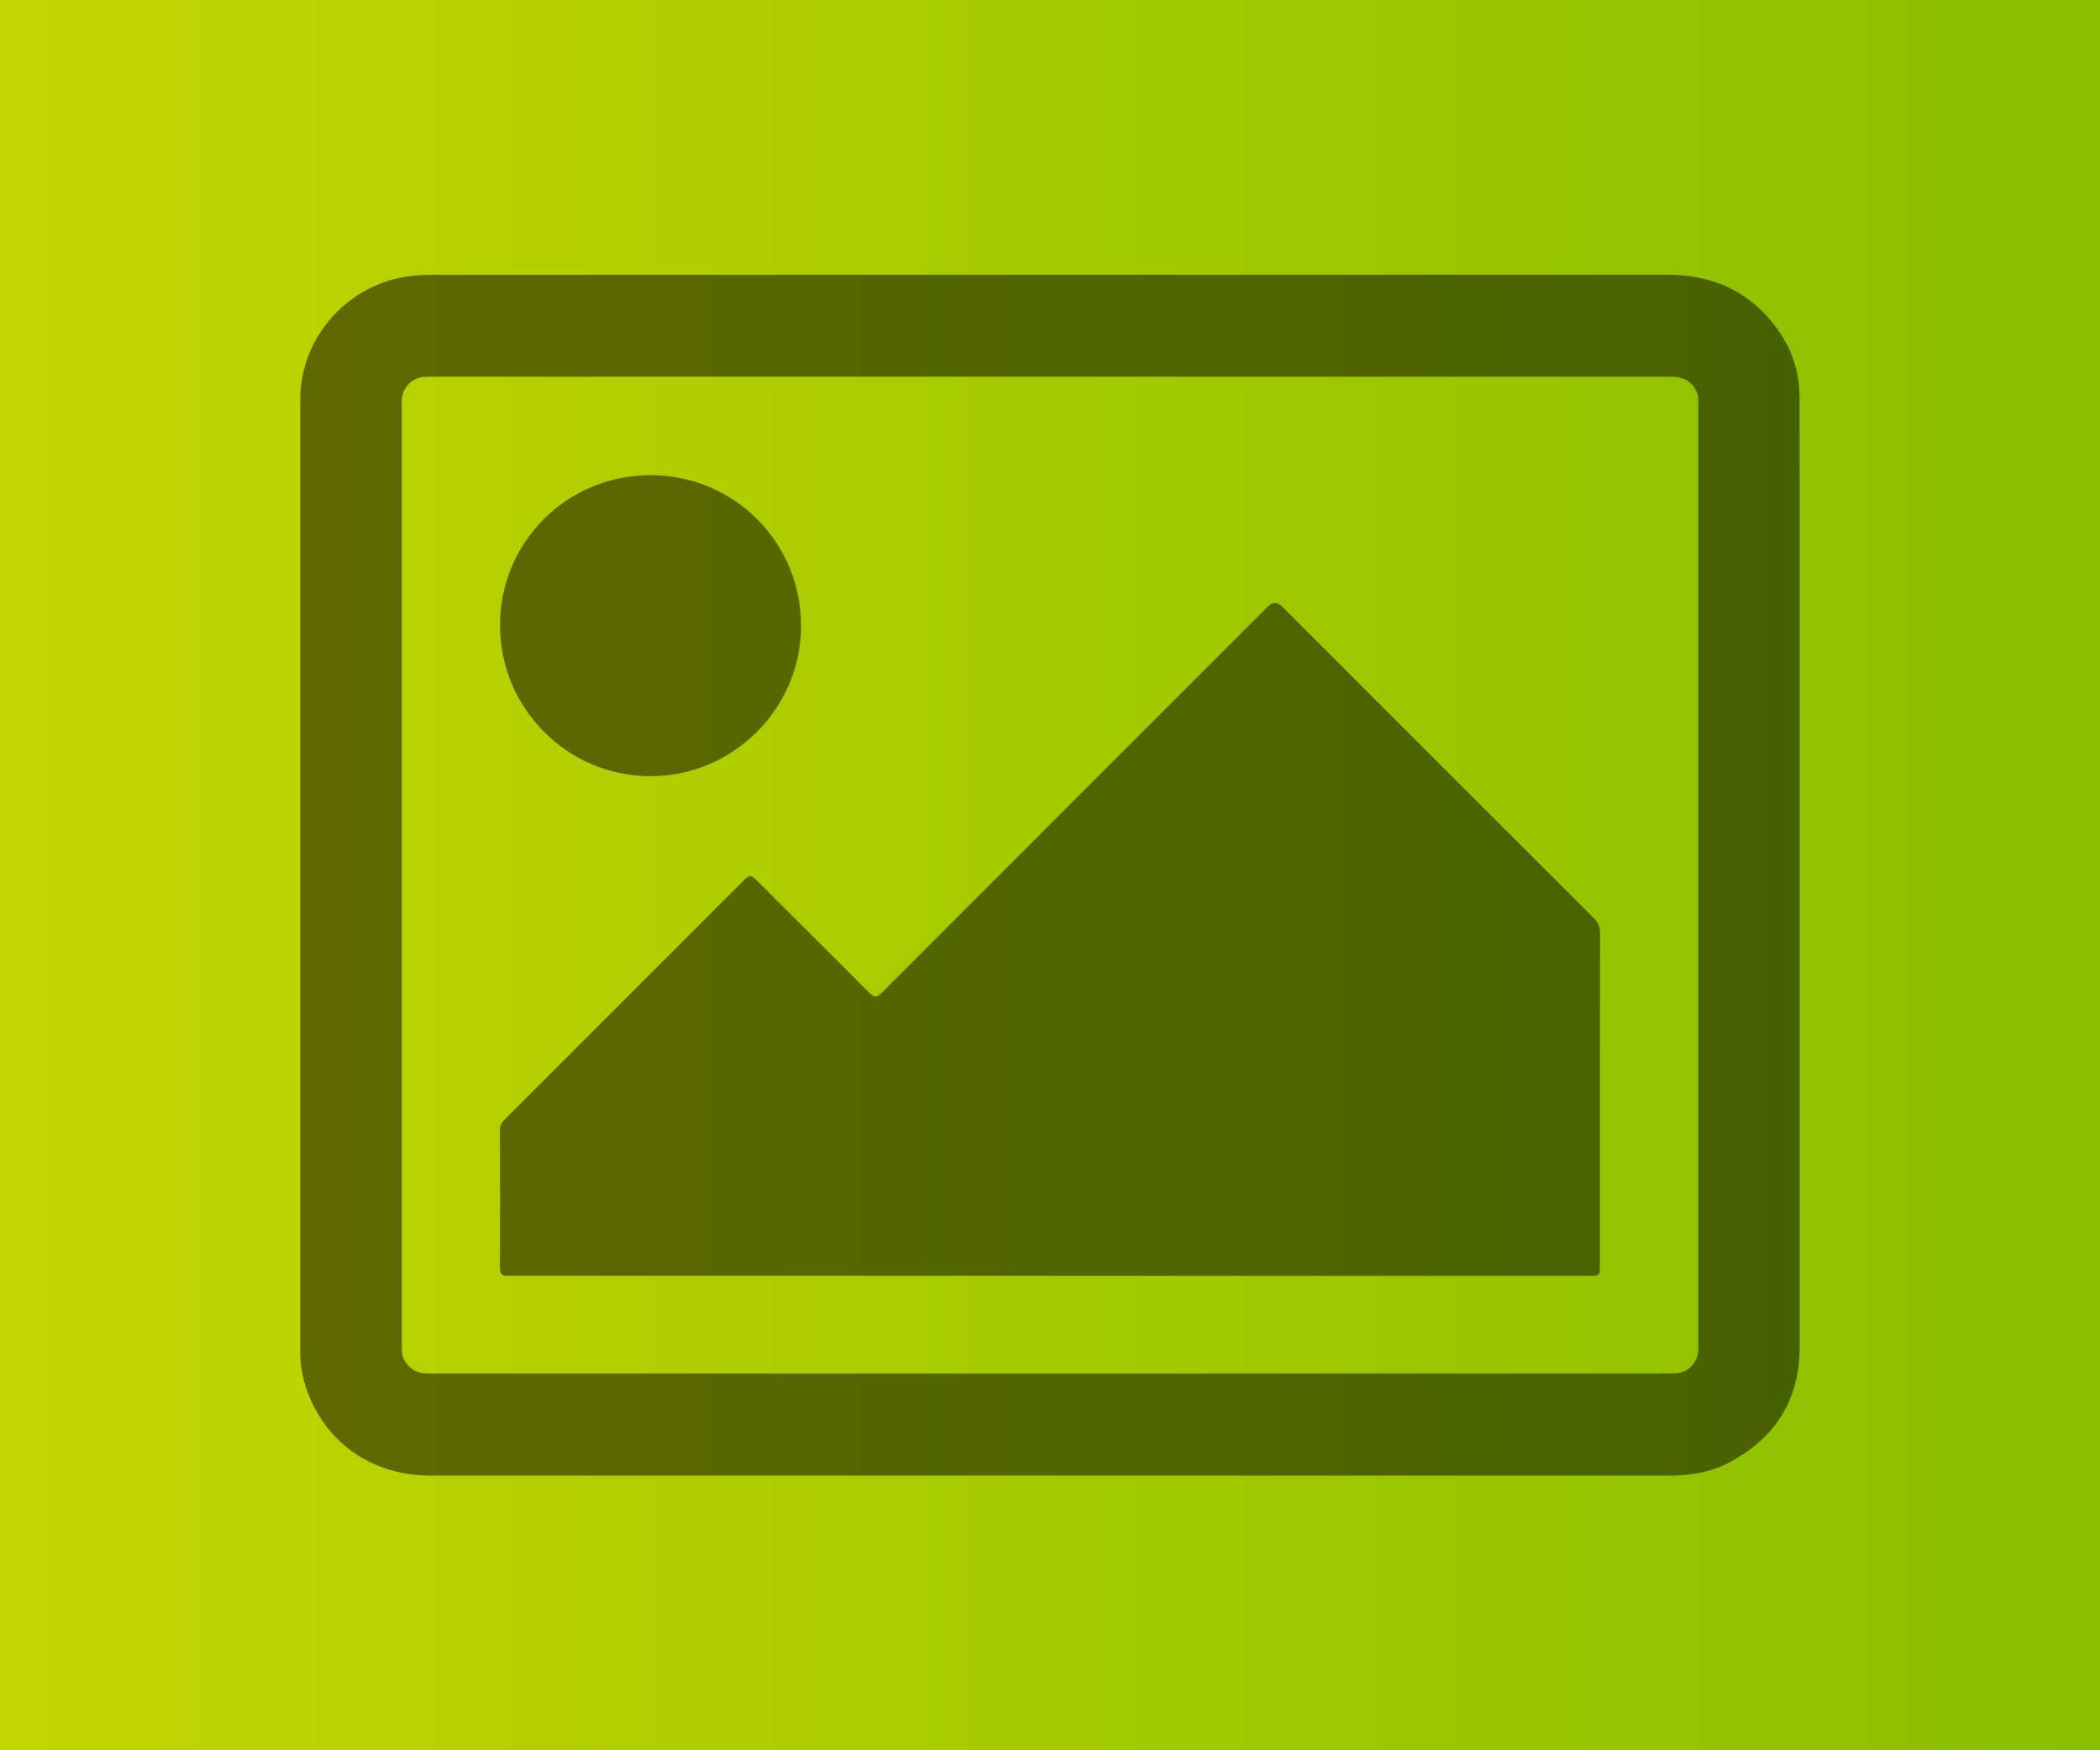 <?xml version="1.0" encoding="UTF-8"?>
<svg id="Capa_2" data-name="Capa 2" xmlns="http://www.w3.org/2000/svg" xmlns:xlink="http://www.w3.org/1999/xlink" viewBox="0 0 300 250">
  <defs>
    <style>
      .cls-1 {
        opacity: .5;
      }

      .cls-2 {
        fill: url(#Degradado_sin_nombre_4);
      }
    </style>
    <linearGradient id="Degradado_sin_nombre_4" data-name="Degradado sin nombre 4" x1="0" y1="125" x2="300" y2="125" gradientUnits="userSpaceOnUse">
      <stop offset="0" stop-color="#c4d600"/>
      <stop offset="1" stop-color="#88bf00"/>
    </linearGradient>
  </defs>
  <g id="Capa_1-2" data-name="Capa 1">
    <g>
      <rect class="cls-2" width="300" height="250"/>
      <g class="cls-1">
        <path d="M149.94,210.77c-29.47,0-58.94,0-88.4,0-8.25,0-14.9-4.55-17.65-12.07-.66-1.82-1-3.7-1-5.64,0-45.38,0-90.75,.01-136.13,0-8.42,6.4-15.9,14.74-17.35,1.43-.25,2.88-.33,4.33-.33,58.7-.01,117.4,0,176.1-.02,5.72,0,10.66,1.77,14.52,6.12,2.86,3.22,4.48,6.97,4.49,11.3,.03,18.1,.02,36.21,.02,54.31,0,27.14,0,54.28,0,81.42,0,7.62-3.54,13.1-10.23,16.59-2.65,1.38-5.56,1.8-8.53,1.8-29.47,0-58.94,0-88.4,0Zm.04-14.59c27.95,0,55.91,0,83.86,0,1.82,0,3.64,.02,5.46-.02,1.82-.04,3.22-1.47,3.31-3.3,.02-.34,.01-.67,.01-1.01,0-44.57,0-89.14,0-133.71,0-.34,0-.67,0-1.01-.01-.89-.39-1.61-.98-2.26-.92-1-2.1-1.06-3.34-1.06-58.84,0-117.68,0-176.52,0-.4,0-.81,0-1.21,.02-1.65,.11-3.04,1.5-3.16,3.15-.02,.34-.01,.67-.01,1.01,0,44.67,0,89.34,0,134.02,0,.37-.01,.74,.02,1.11,.15,1.59,1.56,2.94,3.15,3.04,.5,.03,1.01,.02,1.52,.02,29.3,0,58.6,0,87.9,0Z"/>
        <path d="M149.93,182.23c-25.45,0-50.91,0-76.36,0-.37,0-.74-.02-1.11,0-.78,.04-1.04-.31-1.04-1.09,.02-6.57,.02-13.15,0-19.72,0-.63,.23-1.08,.66-1.51,11.45-11.43,22.9-22.87,34.33-34.33,.6-.6,.96-.57,1.55,.02,5.4,5.42,10.85,10.8,16.24,16.22,.7,.71,1.08,.65,1.76-.02,18.36-18.39,36.75-36.77,55.13-55.14q1.05-1.05,2.09,0c14.85,14.85,29.7,29.7,44.57,44.54,.6,.6,.83,1.21,.83,2.05-.02,15.81-.02,31.62-.02,47.43,0,1.55,0,1.56-1.56,1.56-25.69,0-51.38,0-77.07,0Z"/>
        <path d="M71.43,89.33c0-11.91,9.55-21.45,21.48-21.46,11.95-.01,21.54,9.58,21.53,21.53-.01,11.82-9.72,21.49-21.55,21.47-11.83-.02-21.46-9.69-21.46-21.54Z"/>
      </g>
    </g>
  </g>
</svg>